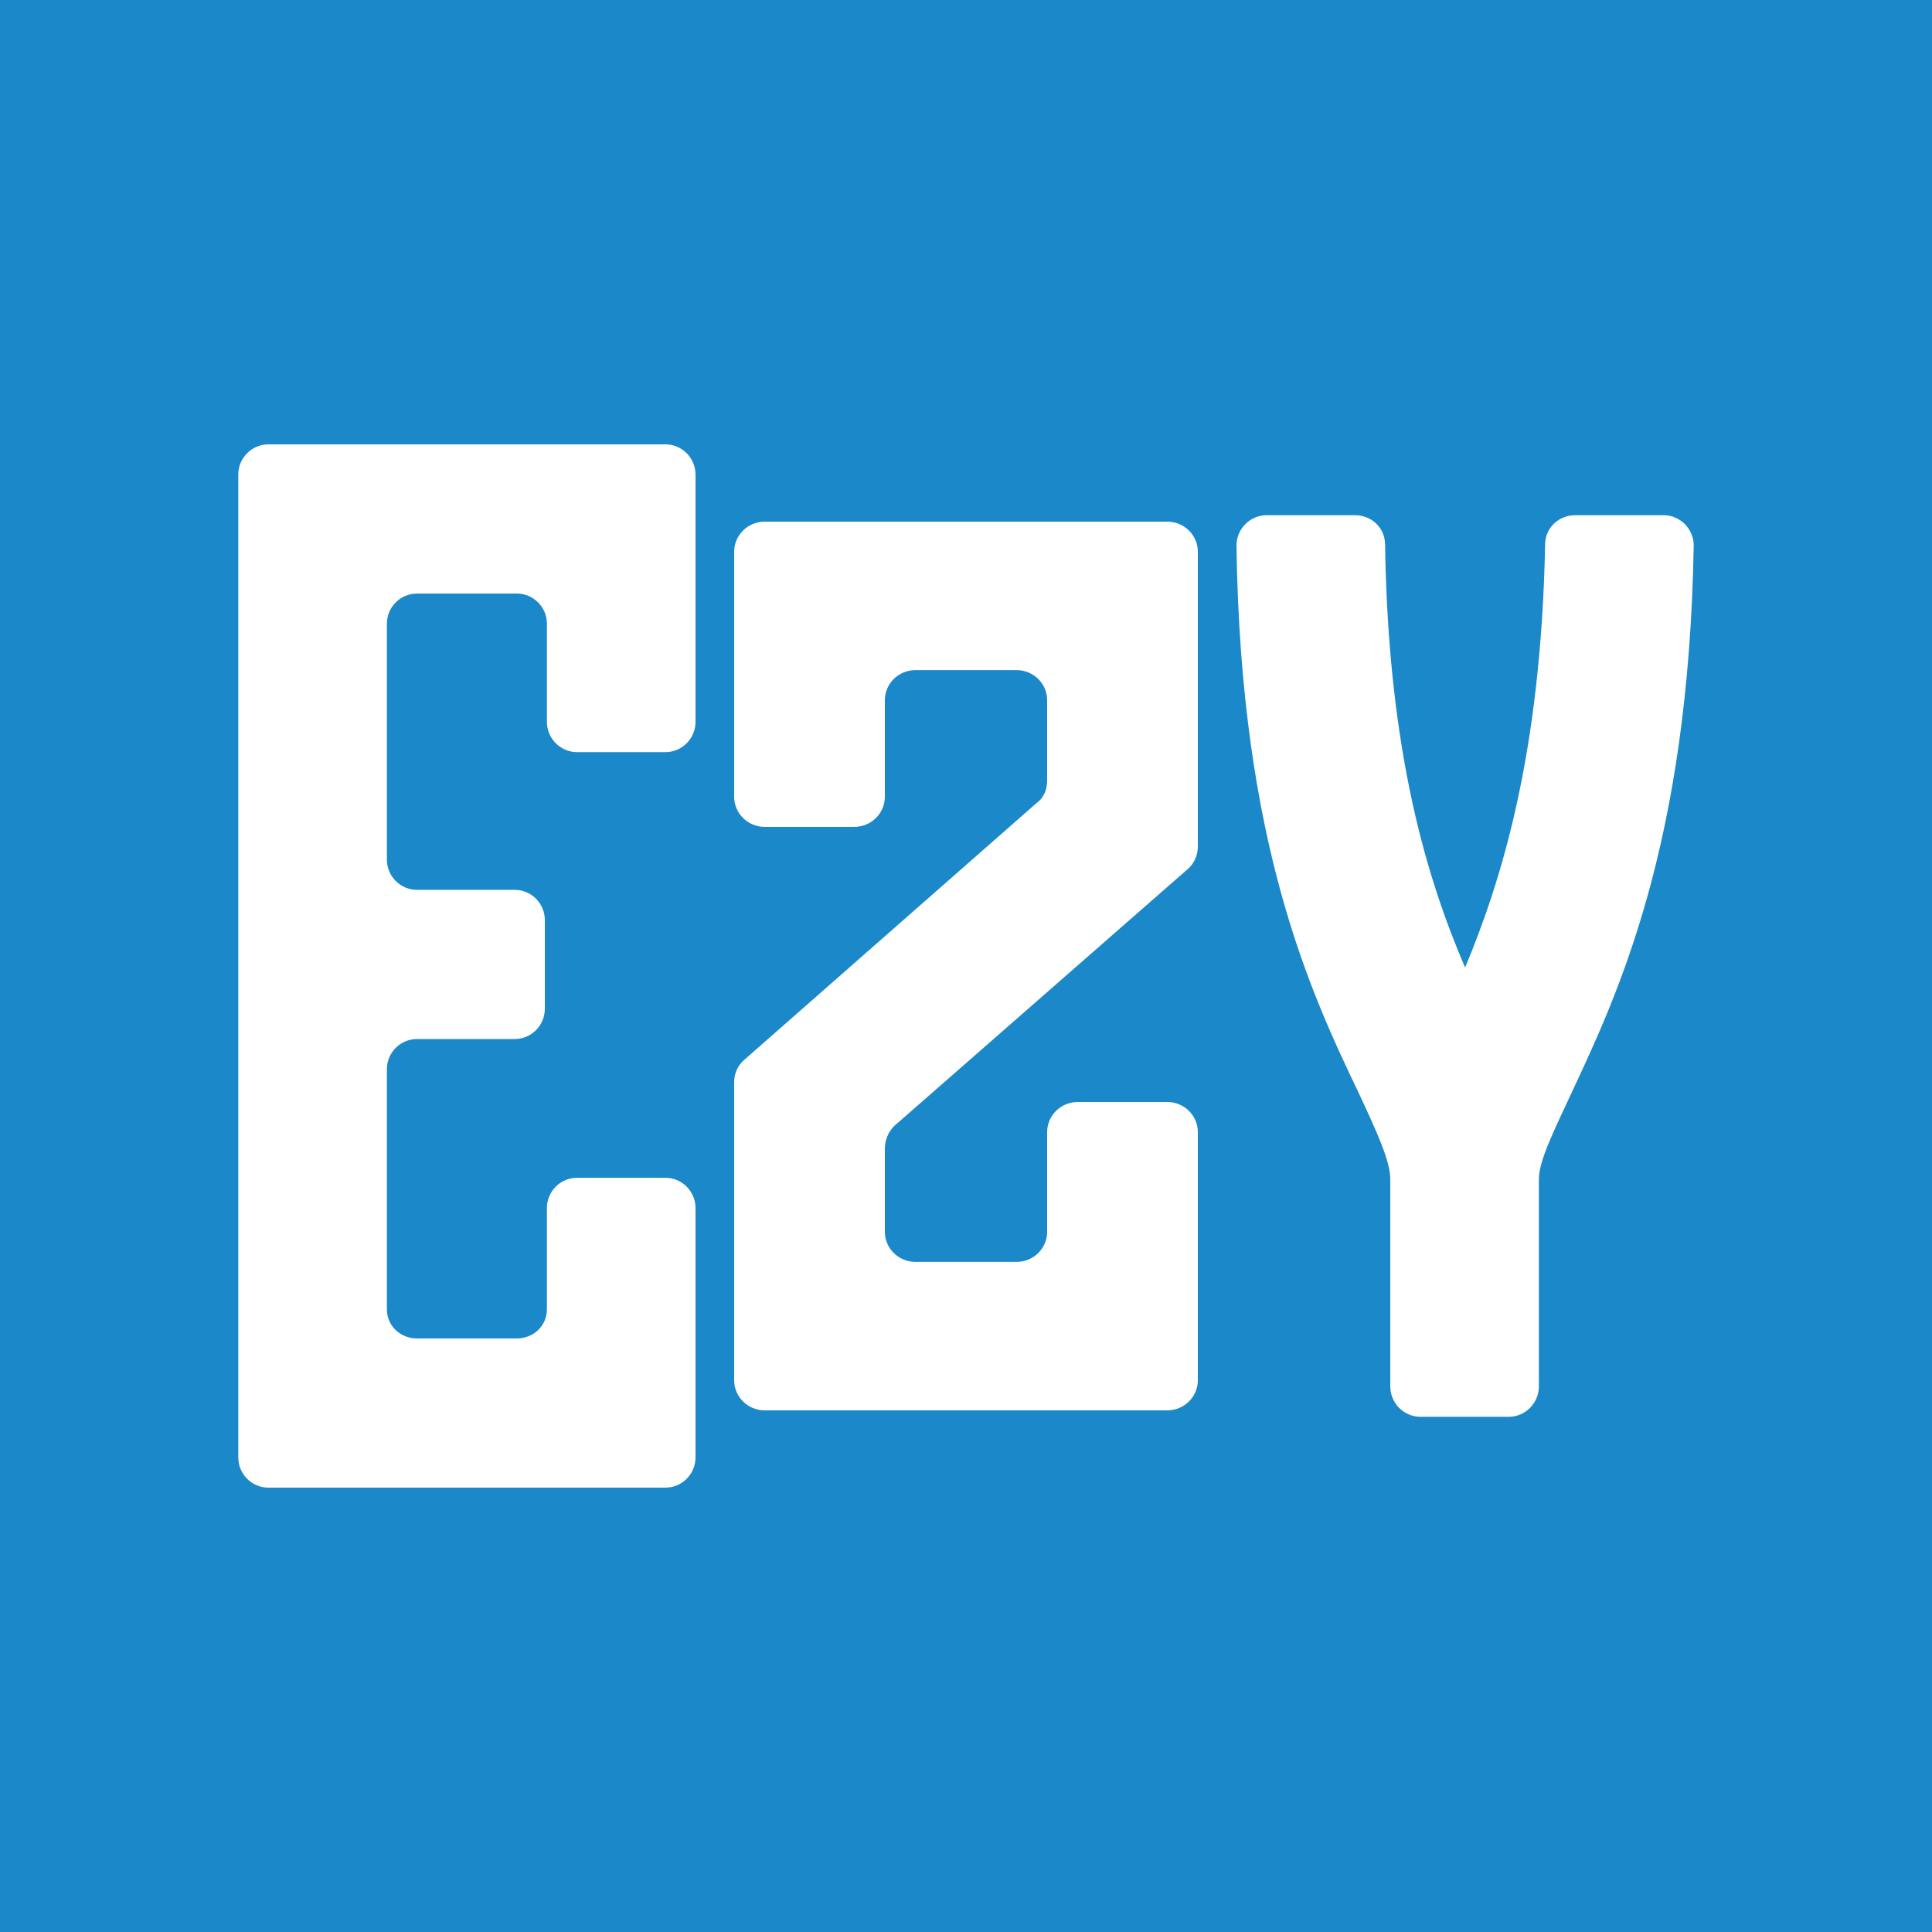 <svg width="300" height="300" viewBox="0 0 300 300" fill="none" xmlns="http://www.w3.org/2000/svg">
<rect width="300" height="300" fill="#1A88C9"/>
<path d="M37 138.174V177.054V226.302C37 228.894 39.098 231 41.679 231H103.32C105.902 231 108 228.894 108 226.302V187.584C108 184.992 105.902 182.886 103.32 182.886H89.605C87.023 182.886 84.925 184.992 84.925 187.584V203.298C84.925 205.89 82.827 207.834 80.246 207.834H64.754C62.173 207.834 60.075 205.89 60.075 203.298V177.054V166.038C60.075 163.446 62.173 161.34 64.754 161.34H79.923C82.504 161.34 84.602 159.234 84.602 156.642V142.872C84.602 140.28 82.504 138.174 79.923 138.174H64.754C62.173 138.174 60.075 136.068 60.075 133.476V96.864C60.075 94.272 62.173 92.166 64.754 92.166H80.246C82.827 92.166 84.925 94.272 84.925 96.864V112.092C84.925 114.684 87.023 116.79 89.605 116.79H103.32C105.902 116.79 108 114.684 108 112.092V73.698C108 71.106 105.902 69 103.32 69H41.679C39.098 69 37 71.106 37 73.698V138.174Z" fill="white"/>
<path d="M118.745 128.397H132.655C135.273 128.397 137.4 126.301 137.4 123.722V108.729C137.4 106.15 139.527 104.054 142.145 104.054H157.855C160.473 104.054 162.6 106.15 162.6 108.729V121.143C162.6 122.593 162.109 123.883 160.964 124.689L115.636 164.509C114.491 165.477 114 166.766 114 168.056V214.325C114 216.904 116.127 219 118.745 219H181.255C183.873 219 186 216.904 186 214.325V175.794C186 173.215 183.873 171.119 181.255 171.119H167.345C164.727 171.119 162.6 173.215 162.6 175.794V191.271C162.6 193.85 160.473 195.946 157.855 195.946H142.145C139.527 195.946 137.4 193.85 137.4 191.271V178.374C137.4 177.084 137.891 175.794 138.873 174.827L184.364 135.007C185.345 134.201 186 132.911 186 131.46V85.675C186 83.096 183.873 81 181.255 81H118.745C116.127 81 114 83.096 114 85.675V123.722C114 126.301 116.127 128.397 118.745 128.397Z" fill="white"/>
<path d="M227.5 150.245C221.691 136.686 215.559 117.083 215.075 84.574C215.075 81.96 212.977 80 210.395 80H196.68C194.098 80 192 82.124 192 84.737C192.645 131.132 203.618 154.329 211.041 169.848C213.784 175.729 215.882 180.303 215.882 183.08V215.263C215.882 217.876 217.98 220 220.561 220H234.277C236.859 220 238.957 217.876 238.957 215.263V183.08C238.957 180.303 241.216 175.729 243.959 169.848C251.22 154.329 262.193 131.132 263 84.737C263 82.124 260.902 80 258.32 80H244.605C242.023 80 239.925 81.96 239.925 84.574C239.28 117.083 233.148 136.686 227.5 150.245Z" fill="white"/>
</svg>
